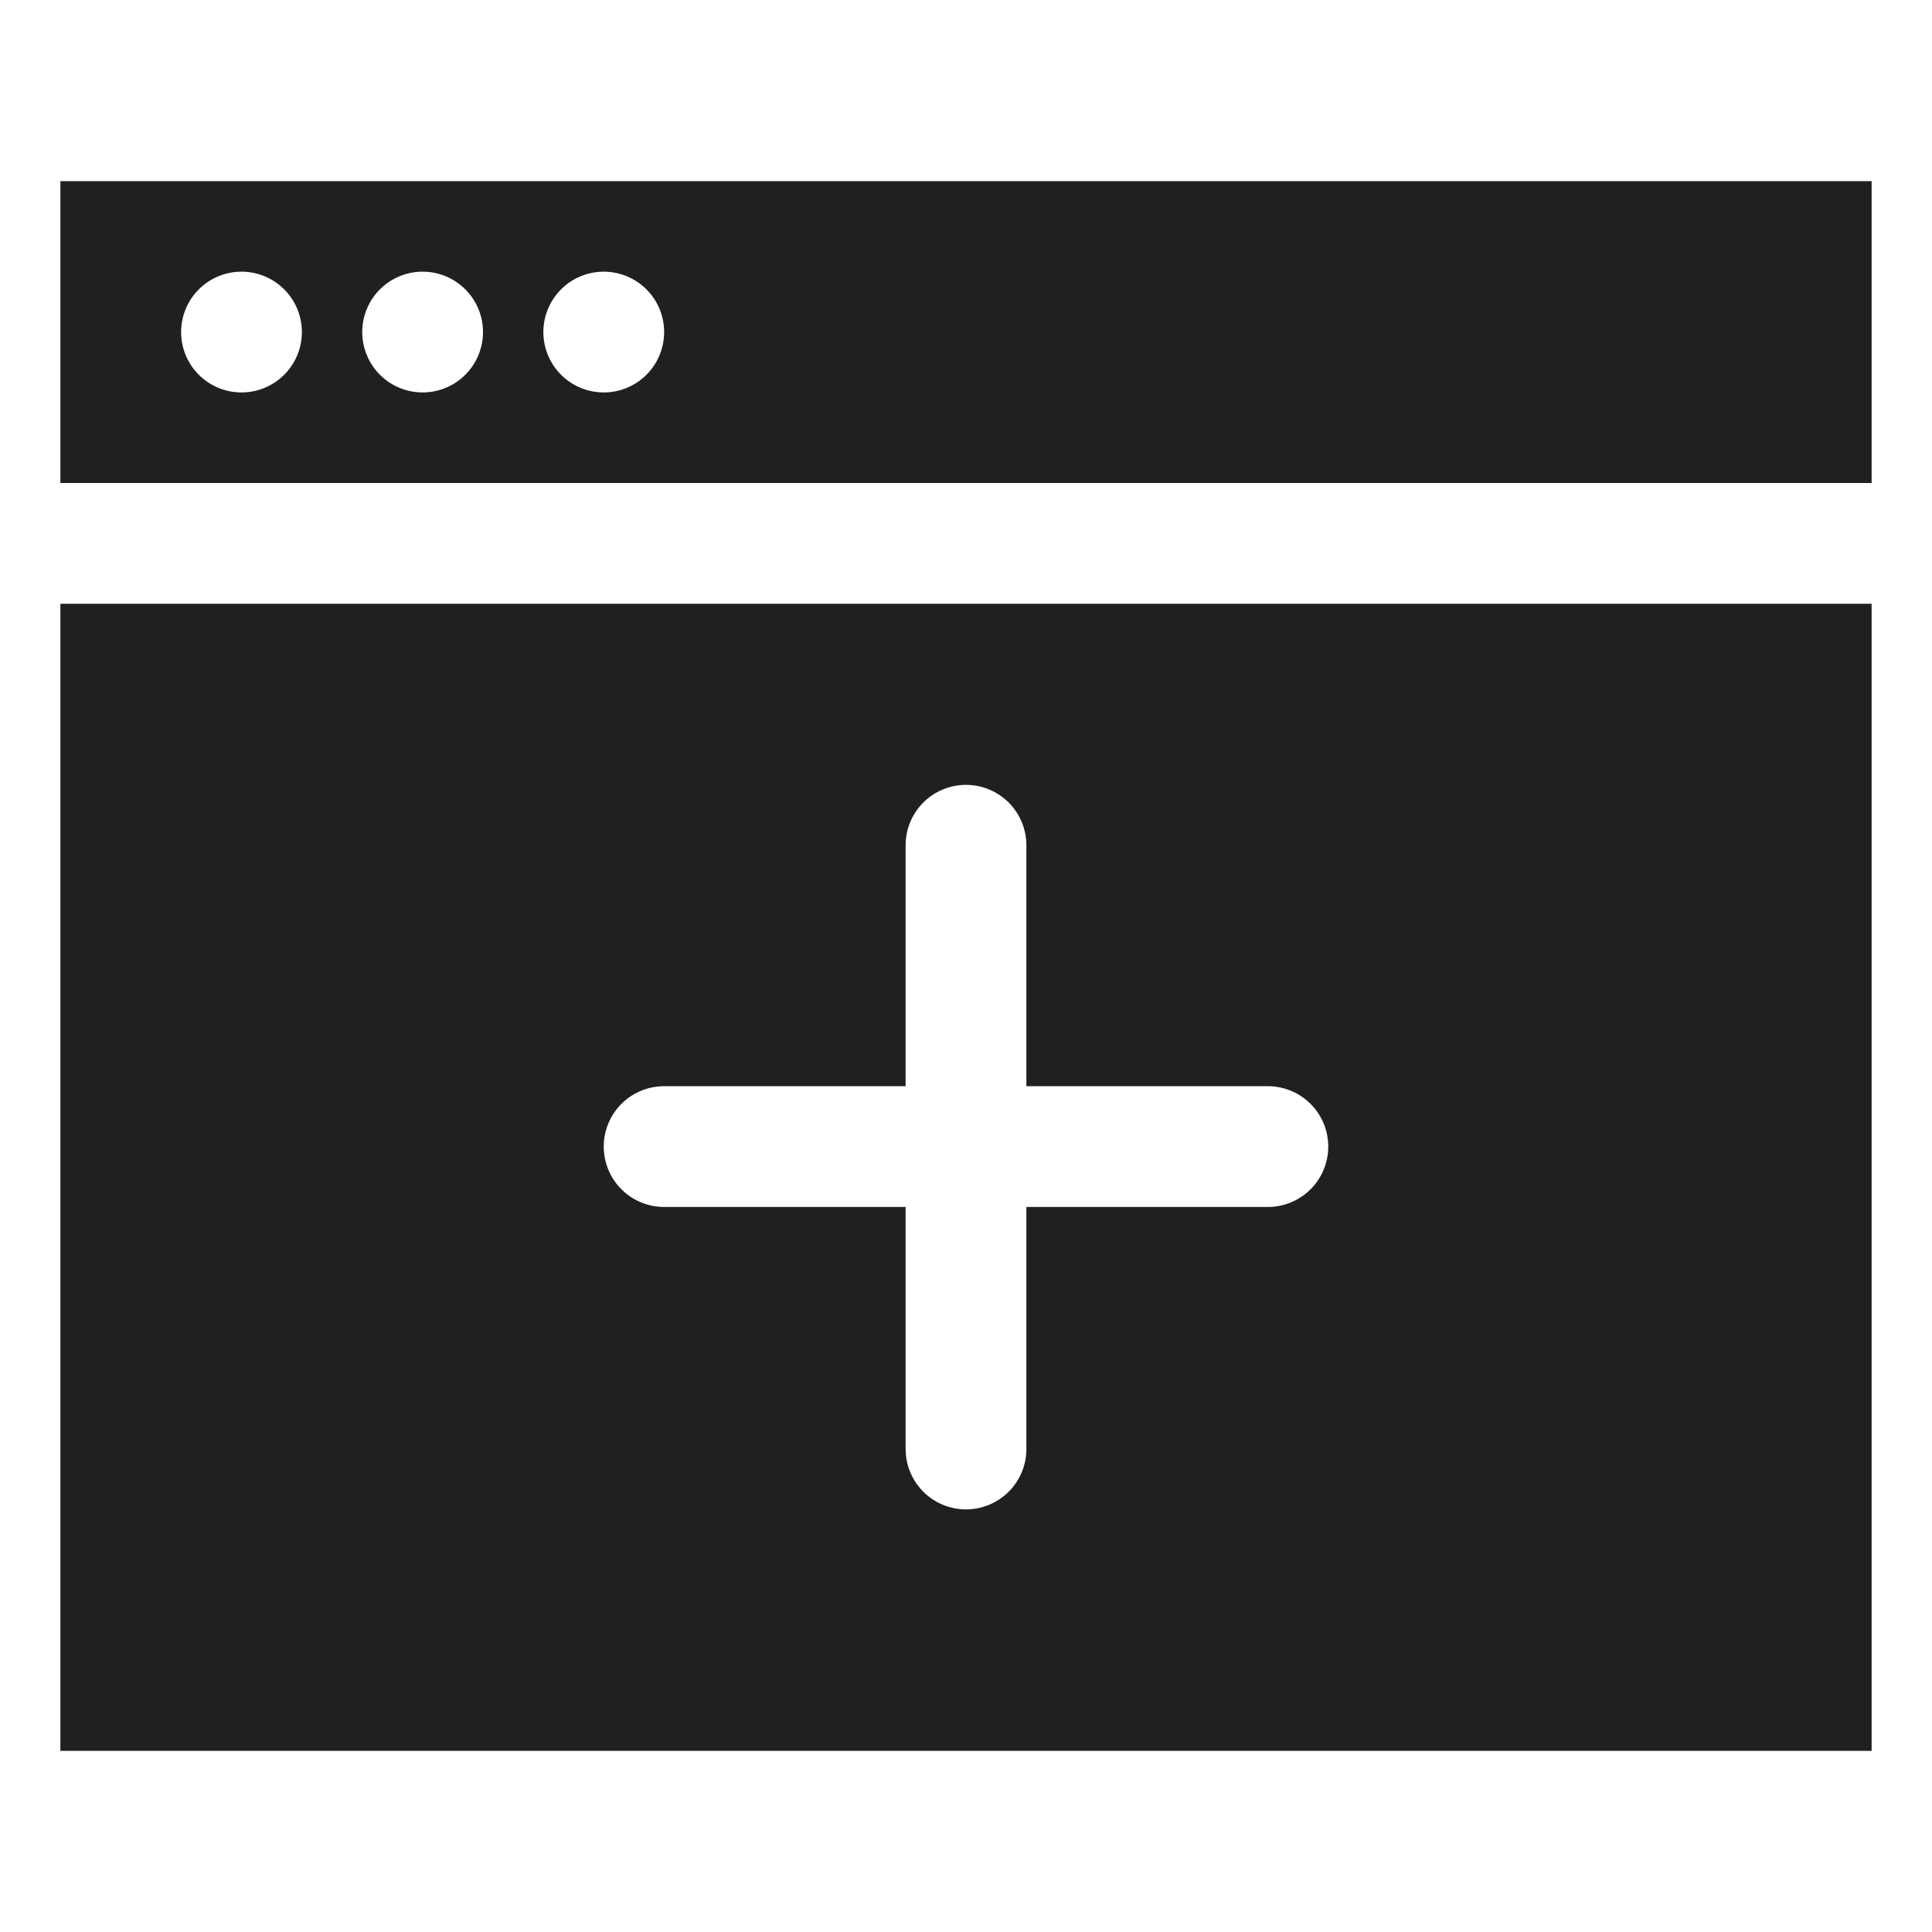 <svg viewBox="0 0 64 64" xmlns="http://www.w3.org/2000/svg" aria-labelledby="title" aria-describedby="desc"><path fill="#202020" d="M2 20v38h60V20zm40 19.982h-8V48a2 2 0 1 1-4 0v-8.018h-8a2 2 0 0 1 0-4h8V28a2 2 0 1 1 4 0v7.982h8a2 2 0 0 1 0 4z" data-name="layer2"/><path fill="#202020" d="M2 6v10h60V6zm6 7a2 2 0 1 1 2-2 2 2 0 0 1-2 2zm6 0a2 2 0 1 1 2-2 2 2 0 0 1-2 2zm6 0a2 2 0 1 1 2-2 2 2 0 0 1-2 2z" data-name="layer1"/></svg>